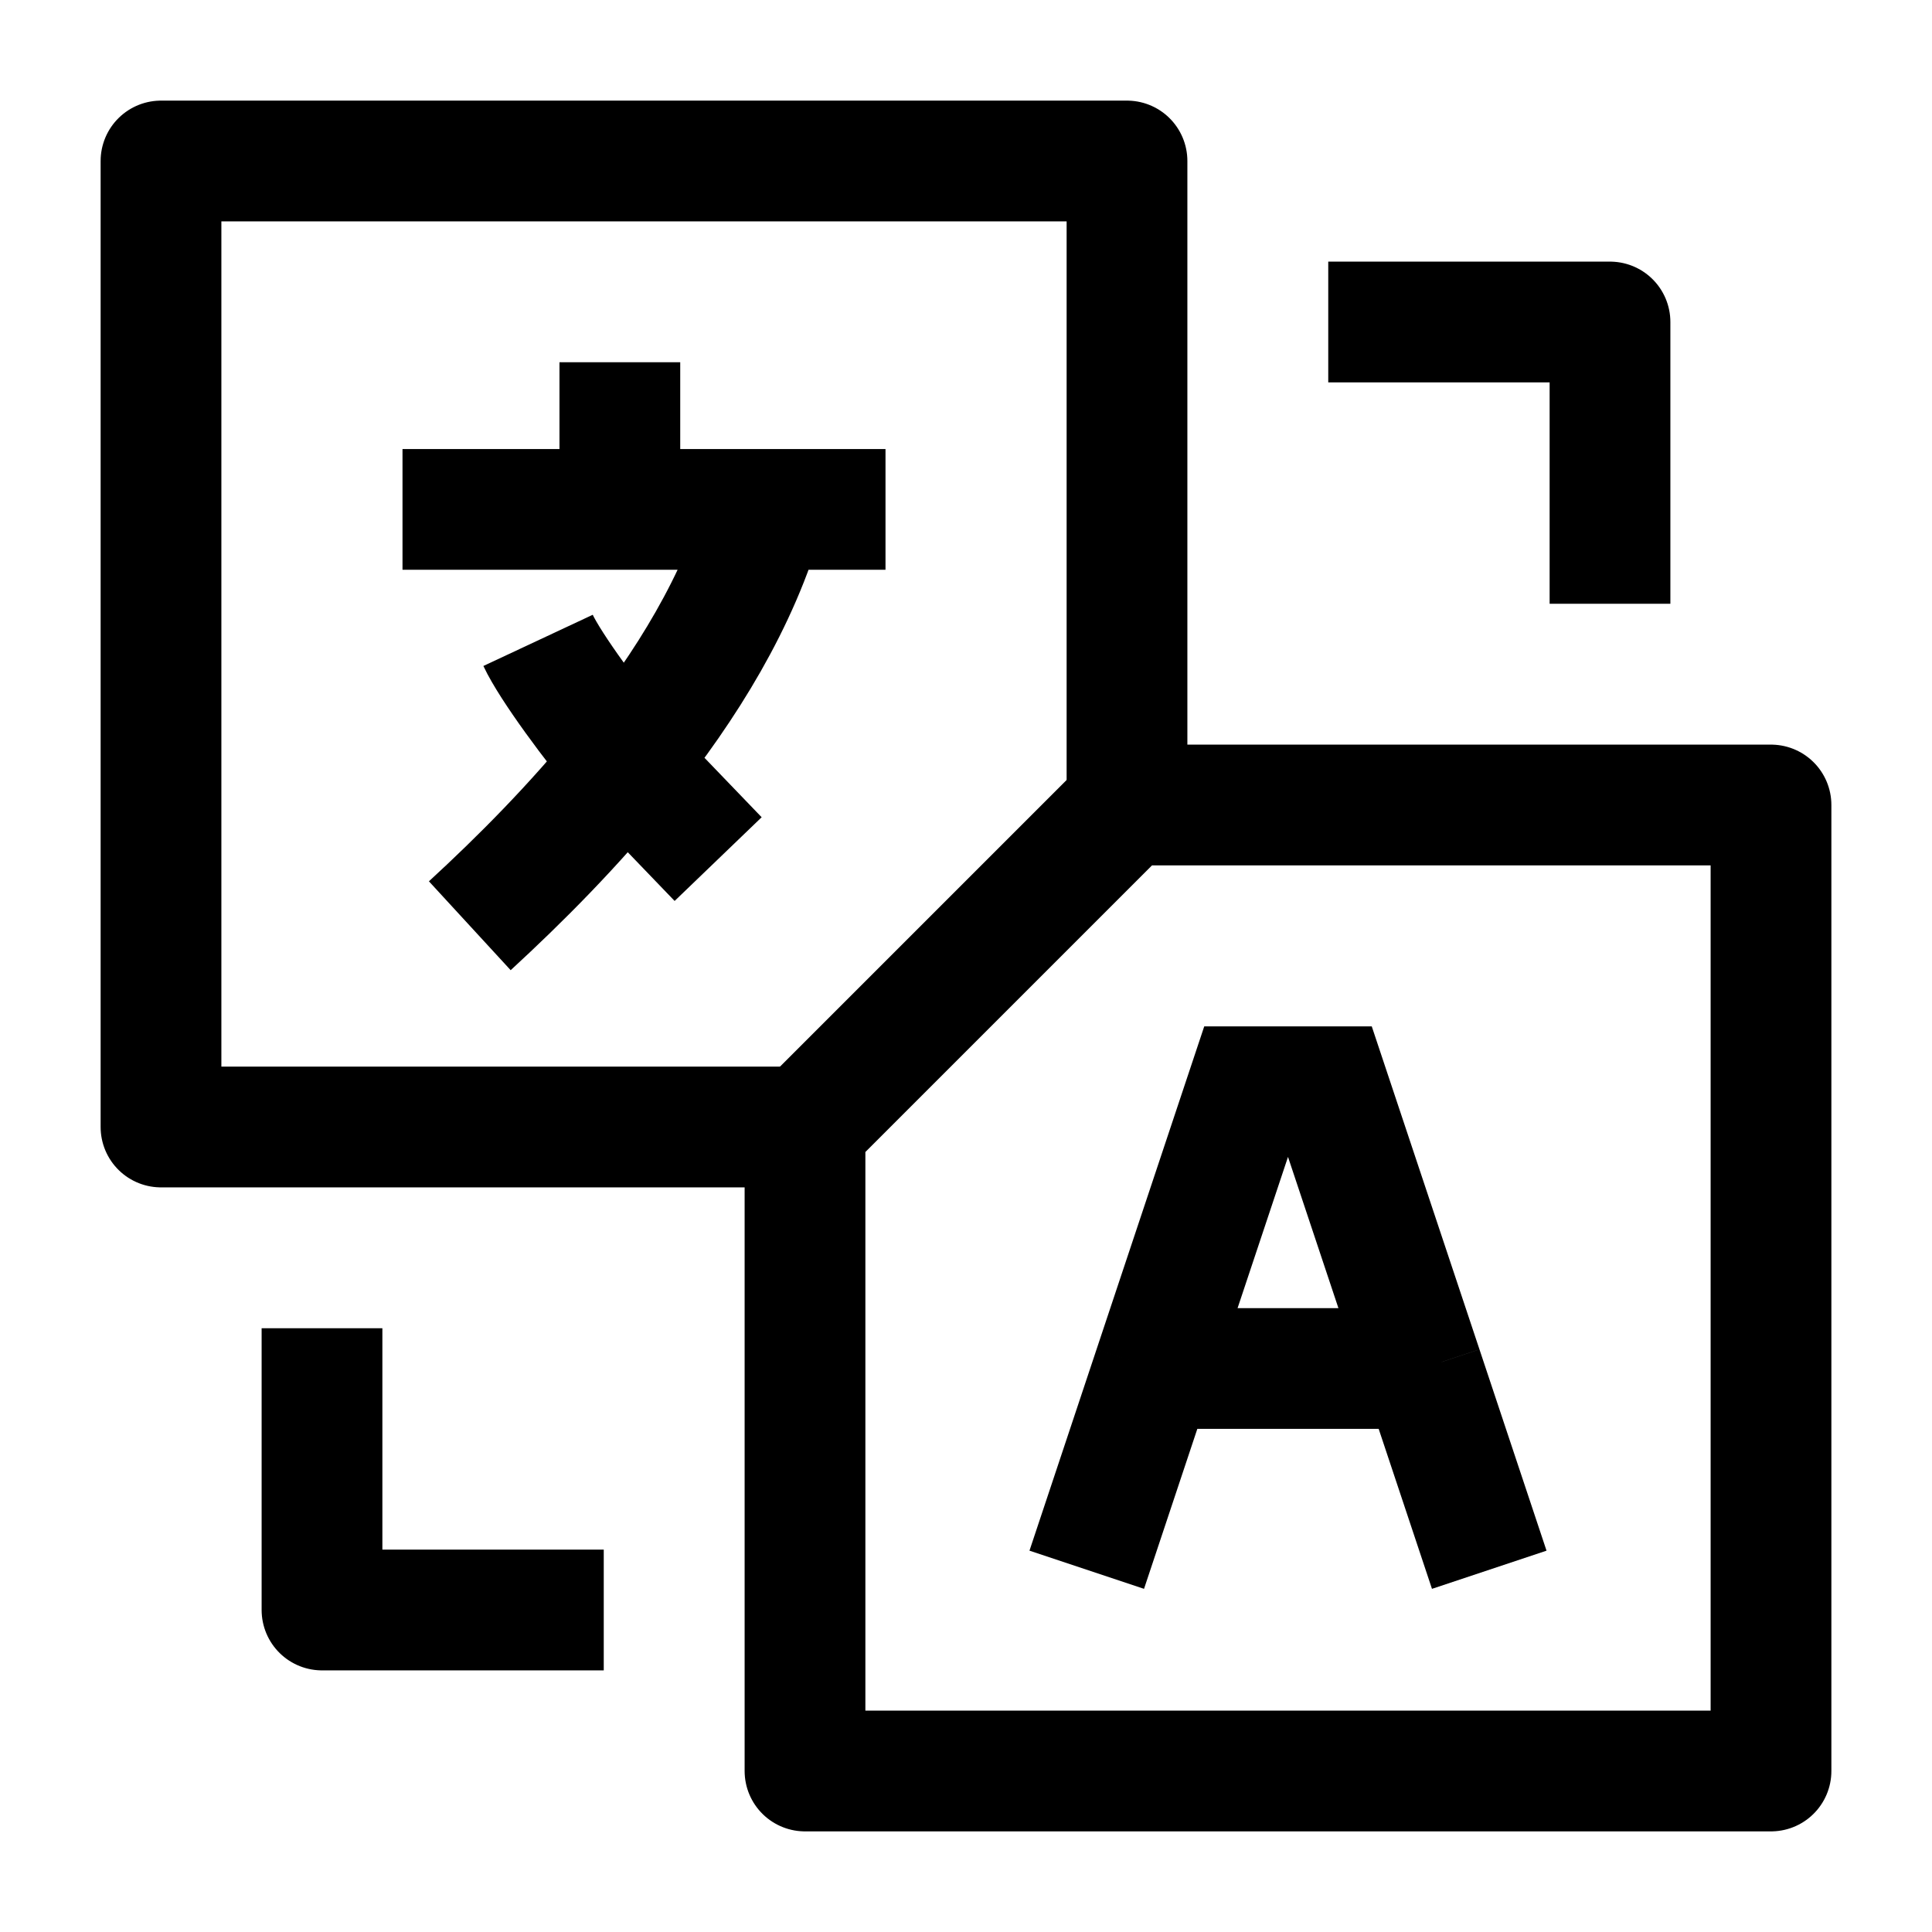 <svg width="24" height="24" viewBox="0 0 24 24" fill="none" xmlns="http://www.w3.org/2000/svg">
    <path d="M5 6.328H7.7M11 6.328H9.5M7.7 6.328H9.5M7.7 6.328V4.5M9.5 6.328C9.184 7.459 8.521 8.529 7.764 9.469M5.836 11.5C6.447 10.938 7.138 10.248 7.764 9.469M7.764 9.469C7.379 9.017 6.839 8.286 6.684 7.955M7.764 9.469L8.921 10.672" stroke="currentColor" stroke-width="1.5" stroke-linejoin="round"/>
    <path d="M13.5 19.5L14.333 17M18.5 19.5L17.667 17M14.333 17L15.5 13.5H16.5L17.667 17M14.333 17H17.667" stroke="currentColor" stroke-width="1.5"/>
    <path d="M14 10V2H2V14H10" stroke="currentColor" stroke-width="1.5" stroke-linejoin="round"/>
    <path d="M22 22V10H14L10 14V22L22 22Z" stroke="currentColor" stroke-width="1.5" stroke-linejoin="round"/>
    <path d="M20 7.5L20 4L16.5 4" stroke="currentColor" stroke-width="1.5" stroke-linejoin="round"/>
    <path d="M4 16.5L4 20H7.5" stroke="currentColor" stroke-width="1.5" stroke-linejoin="round"/>
</svg>
